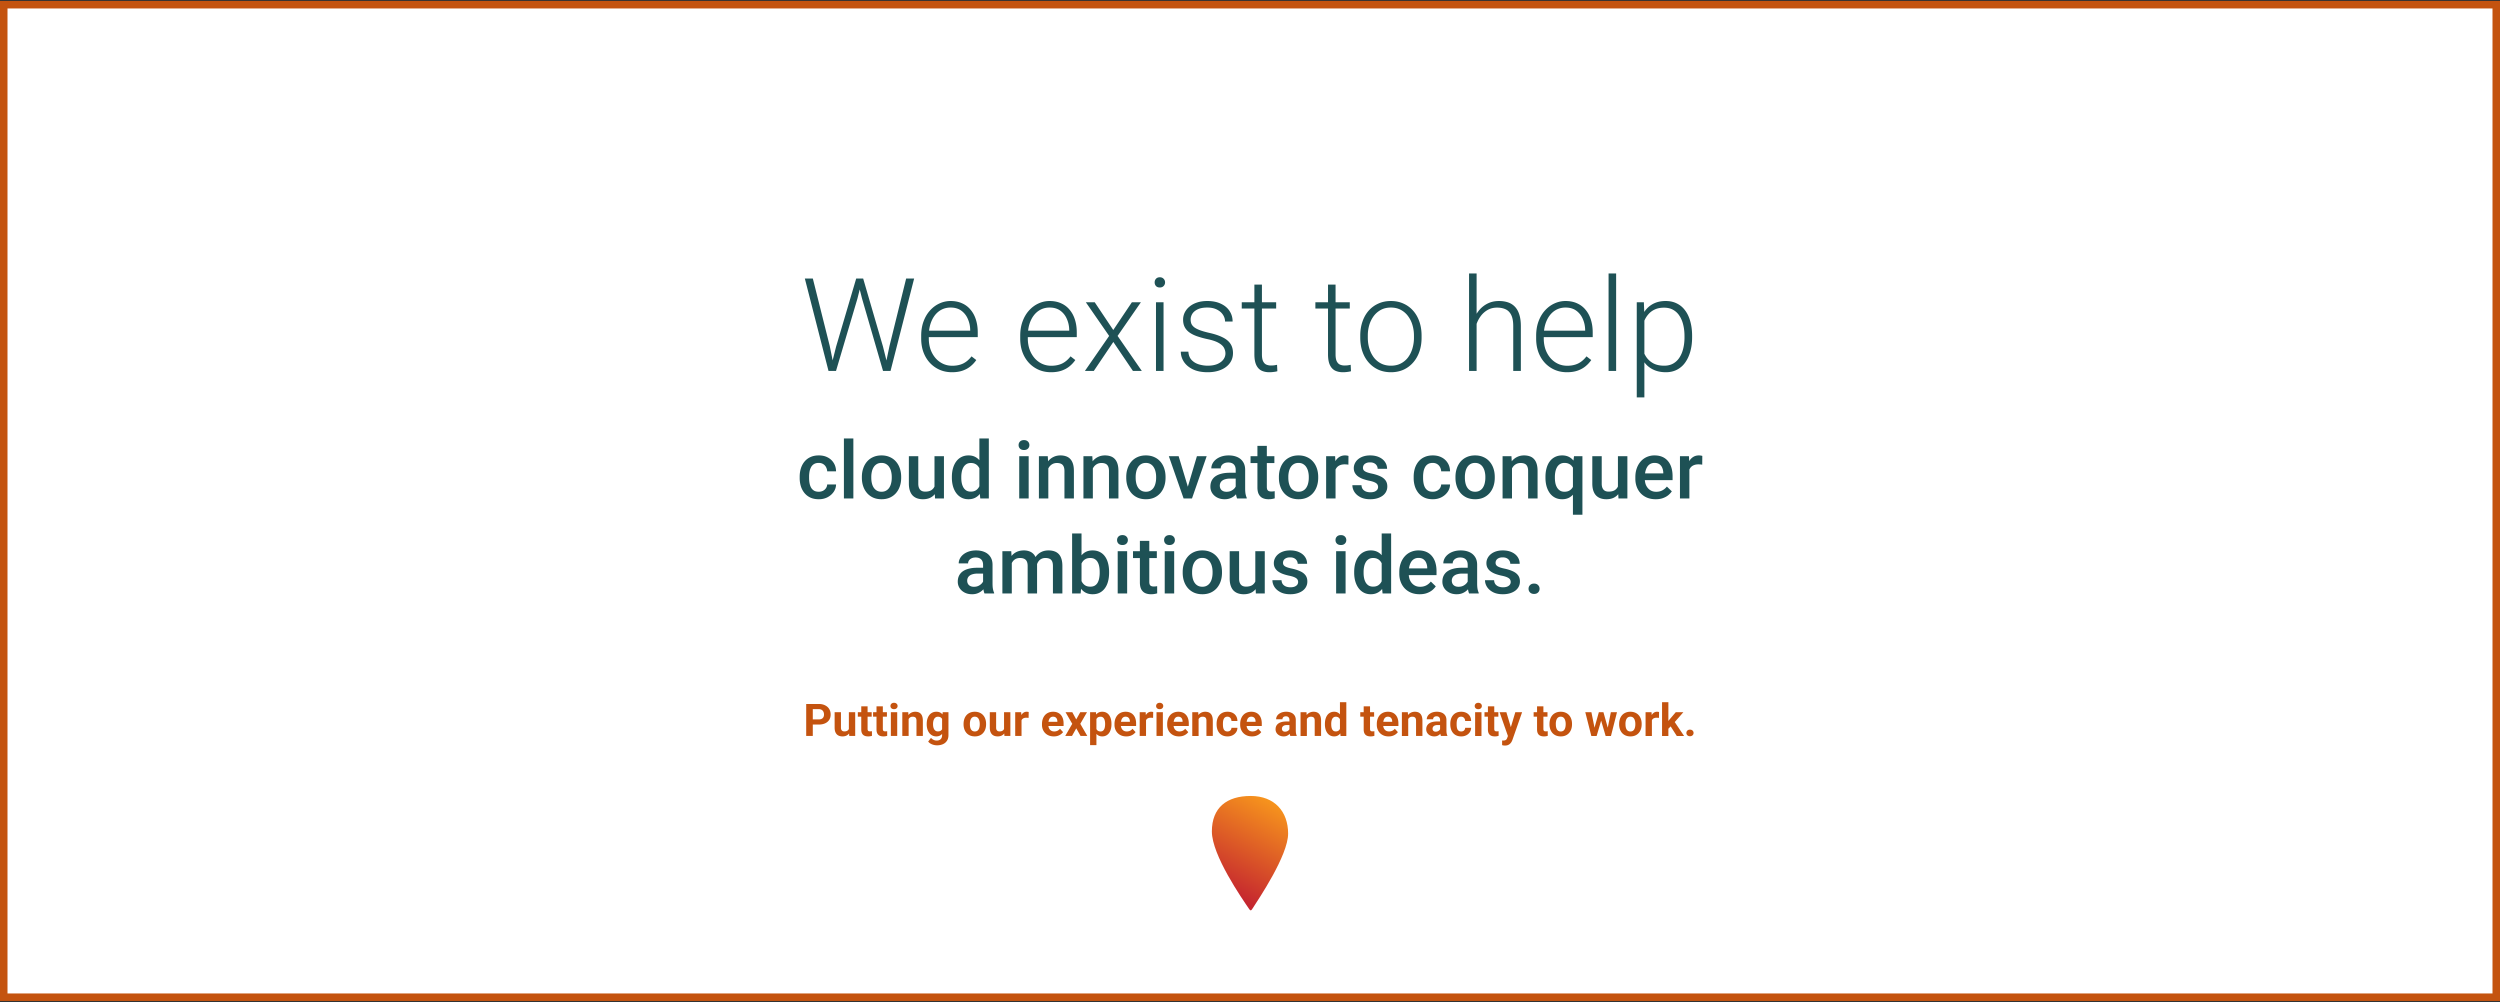 <svg xmlns="http://www.w3.org/2000/svg" width="1000" height="401" fill="none" viewBox="0 0 1000 401">
  <rect x="0" y="0" width="1000" height="401" fill="#333333" stroke="none"/>
  <path fill="#fff" d="M1.5 1.884h997v397H1.5z"/>
  <path fill="#1E5155" d="m334.453 138.609 8.024-27.194h2.513l-2.031 8.075-8.557 28.894h-2.412l2.463-9.775Zm-9.318-27.194 6.754 26.94 2.031 10.029h-2.514l-9.47-36.969h3.199Zm30.672 26.94 6.652-26.94h3.199l-9.445 36.969h-2.514l2.108-10.029Zm-10.537-26.94 7.921 27.194 2.438 9.775h-2.412l-8.379-28.894-2.057-8.075h2.489Zm35.521 37.477c-1.794 0-3.445-.33-4.951-.99a11.823 11.823 0 0 1-3.91-2.793c-1.101-1.202-1.955-2.624-2.565-4.266-.592-1.659-.888-3.47-.888-5.433v-1.092c0-2.116.313-4.029.939-5.739.626-1.709 1.49-3.173 2.59-4.392 1.1-1.219 2.353-2.15 3.758-2.793a10.49 10.49 0 0 1 4.468-.99c1.744 0 3.293.313 4.647.939a9.106 9.106 0 0 1 3.402 2.615c.931 1.118 1.634 2.446 2.108 3.987.474 1.523.711 3.207.711 5.052v1.854h-20.795v-2.59h17.773v-.355c-.034-1.541-.347-2.98-.939-4.317-.576-1.354-1.439-2.454-2.59-3.301-1.151-.846-2.59-1.269-4.317-1.269-1.286 0-2.471.271-3.554.812-1.067.542-1.989 1.321-2.768 2.336-.762.999-1.354 2.192-1.777 3.58-.406 1.372-.61 2.895-.61 4.571v1.092c0 1.523.22 2.945.661 4.265a11.088 11.088 0 0 0 1.929 3.453 9.097 9.097 0 0 0 2.996 2.336c1.151.559 2.421.838 3.809.838 1.625 0 3.064-.296 4.316-.889 1.253-.609 2.379-1.565 3.377-2.869l1.905 1.473a11.588 11.588 0 0 1-2.235 2.437c-.88.745-1.938 1.338-3.174 1.778-1.235.44-2.674.66-4.316.66Zm39.609 0c-1.794 0-3.444-.33-4.951-.99a11.833 11.833 0 0 1-3.91-2.793c-1.1-1.202-1.955-2.624-2.564-4.266-.593-1.659-.889-3.47-.889-5.433v-1.092c0-2.116.313-4.029.939-5.739.627-1.709 1.49-3.173 2.59-4.392 1.1-1.219 2.353-2.15 3.758-2.793 1.422-.66 2.912-.99 4.469-.99 1.743 0 3.292.313 4.646.939a9.11 9.11 0 0 1 3.403 2.615c.931 1.118 1.633 2.446 2.107 3.987.474 1.523.711 3.207.711 5.052v1.854h-20.795v-2.59h17.774v-.355c-.034-1.541-.348-2.98-.94-4.317-.575-1.354-1.439-2.454-2.59-3.301-1.151-.846-2.59-1.269-4.316-1.269-1.287 0-2.472.271-3.555.812-1.066.542-1.989 1.321-2.767 2.336-.762.999-1.355 2.192-1.778 3.58-.406 1.372-.609 2.895-.609 4.571v1.092c0 1.523.22 2.945.66 4.265a11.07 11.07 0 0 0 1.93 3.453 9.087 9.087 0 0 0 2.996 2.336c1.151.559 2.42.838 3.808.838 1.625 0 3.064-.296 4.317-.889 1.252-.609 2.378-1.565 3.377-2.869l1.904 1.473a11.556 11.556 0 0 1-2.234 2.437c-.881.745-1.939 1.338-3.174 1.778-1.236.44-2.675.66-4.317.66Zm17.495-27.981 7.414 11.096 7.439-11.096h3.606l-9.319 13.458 9.699 14.015h-3.554l-7.846-11.603-7.82 11.603h-3.555l9.699-14.015-9.318-13.458h3.555Zm27.523 0v27.473h-3.022v-27.473h3.022Zm-3.555-7.947c0-.575.178-1.058.533-1.447.373-.406.881-.609 1.524-.609s1.151.203 1.523.609c.39.389.584.872.584 1.447 0 .559-.194 1.041-.584 1.447-.372.39-.88.584-1.523.584-.643 0-1.151-.194-1.524-.584a2.126 2.126 0 0 1-.533-1.447Zm28.311 28.412c0-.744-.186-1.481-.559-2.209-.372-.728-1.092-1.396-2.158-2.006-1.049-.609-2.598-1.125-4.646-1.548a35.716 35.716 0 0 1-4.088-1.143c-1.185-.423-2.184-.931-2.996-1.523-.813-.593-1.431-1.304-1.854-2.133-.423-.83-.635-1.811-.635-2.945 0-1.016.22-1.972.66-2.87a7.244 7.244 0 0 1 1.93-2.386c.846-.694 1.862-1.236 3.047-1.625 1.202-.39 2.548-.584 4.037-.584 2.116 0 3.927.364 5.434 1.091 1.523.711 2.683 1.685 3.478 2.92.813 1.236 1.219 2.633 1.219 4.19h-3.022c0-.948-.279-1.845-.837-2.692-.542-.846-1.346-1.54-2.413-2.082-1.049-.541-2.335-.812-3.859-.812-1.574 0-2.852.237-3.834.711-.982.474-1.701 1.075-2.158 1.803-.44.727-.66 1.481-.66 2.259 0 .61.093 1.168.279 1.676.203.491.559.948 1.066 1.371.525.423 1.27.821 2.235 1.194.965.372 2.217.736 3.758 1.091 2.217.491 4.028 1.092 5.433 1.803 1.422.694 2.472 1.557 3.149 2.59.677 1.016 1.015 2.251 1.015 3.707 0 1.134-.237 2.175-.711 3.123-.474.931-1.159 1.735-2.056 2.412-.88.677-1.947 1.202-3.199 1.574-1.236.373-2.624.559-4.165.559-2.319 0-4.282-.381-5.89-1.143-1.591-.778-2.802-1.794-3.631-3.046-.813-1.27-1.219-2.616-1.219-4.038h3.022c.101 1.422.55 2.548 1.345 3.377.796.813 1.769 1.388 2.92 1.727 1.168.338 2.319.508 3.453.508 1.558 0 2.861-.229 3.911-.686 1.049-.457 1.845-1.058 2.386-1.803.542-.744.813-1.548.813-2.412Zm20.287-20.465v2.489h-13.762v-2.489h13.762Zm-8.709-7.058h3.021v27.853c0 1.27.17 2.226.508 2.87.339.643.779 1.074 1.321 1.294a4.588 4.588 0 0 0 1.752.331c.457 0 .897-.026 1.32-.077.423-.067.804-.135 1.142-.203l.127 2.565c-.372.118-.854.211-1.447.279-.592.085-1.185.127-1.777.127-1.168 0-2.201-.212-3.098-.635-.897-.44-1.6-1.185-2.107-2.234-.508-1.067-.762-2.514-.762-4.342v-27.828Zm38.162 7.058v2.489h-13.762v-2.489h13.762Zm-8.709-7.058h3.022v27.853c0 1.27.169 2.226.507 2.87.339.643.779 1.074 1.321 1.294a4.588 4.588 0 0 0 1.752.331c.457 0 .897-.026 1.32-.077.423-.067.804-.135 1.143-.203l.126 2.565c-.372.118-.854.211-1.447.279-.592.085-1.185.127-1.777.127-1.168 0-2.201-.212-3.098-.635-.897-.44-1.599-1.185-2.107-2.234-.508-1.067-.762-2.514-.762-4.342v-27.828Zm12.899 21.226v-.837c0-1.998.287-3.843.863-5.536.575-1.692 1.396-3.156 2.463-4.392a11.22 11.22 0 0 1 3.884-2.869c1.507-.694 3.183-1.041 5.028-1.041 1.862 0 3.546.347 5.053 1.041a11.22 11.22 0 0 1 3.884 2.869c1.084 1.236 1.913 2.7 2.489 4.392.575 1.693.863 3.538.863 5.536v.837c0 1.998-.288 3.843-.863 5.536-.576 1.675-1.405 3.131-2.489 4.367a11.26 11.26 0 0 1-3.859 2.894c-1.507.677-3.182 1.016-5.027 1.016-1.862 0-3.547-.339-5.053-1.016a11.513 11.513 0 0 1-3.885-2.894c-1.083-1.236-1.913-2.692-2.488-4.367-.576-1.693-.863-3.538-.863-5.536Zm3.021-.837v.837c0 1.507.203 2.937.609 4.291.407 1.338.999 2.531 1.778 3.581a8.38 8.38 0 0 0 2.894 2.437c1.151.593 2.48.889 3.987.889 1.489 0 2.801-.296 3.935-.889a8.392 8.392 0 0 0 2.895-2.437 11.237 11.237 0 0 0 1.752-3.581 14.86 14.86 0 0 0 .609-4.291v-.837c0-1.49-.203-2.903-.609-4.241a10.93 10.93 0 0 0-1.778-3.58 8.525 8.525 0 0 0-2.894-2.488c-1.151-.609-2.472-.914-3.961-.914-1.49 0-2.81.305-3.961.914a8.87 8.87 0 0 0-2.895 2.488 11.638 11.638 0 0 0-1.777 3.58 15.115 15.115 0 0 0-.584 4.241Zm43.52-24.858v39h-3.022v-39h3.022Zm-.686 23.563-1.346-.762c.102-1.625.432-3.149.991-4.57a12.685 12.685 0 0 1 2.259-3.758 10.5 10.5 0 0 1 3.377-2.539c1.304-.61 2.742-.914 4.317-.914 1.371 0 2.598.186 3.681.558a6.73 6.73 0 0 1 2.768 1.778c.762.812 1.337 1.853 1.726 3.123.407 1.269.61 2.818.61 4.646v17.875h-3.047v-17.9c0-1.896-.262-3.377-.787-4.444-.525-1.083-1.27-1.853-2.235-2.31-.964-.457-2.107-.686-3.427-.686-1.456 0-2.734.322-3.834.965a8.85 8.85 0 0 0-2.742 2.463 11.941 11.941 0 0 0-1.676 3.225c-.39 1.134-.601 2.217-.635 3.25Zm36.816 15.945c-1.794 0-3.444-.33-4.951-.99a11.833 11.833 0 0 1-3.91-2.793c-1.1-1.202-1.955-2.624-2.564-4.266-.593-1.659-.889-3.47-.889-5.433v-1.092c0-2.116.313-4.029.939-5.739.627-1.709 1.49-3.173 2.59-4.392 1.1-1.219 2.353-2.15 3.758-2.793 1.422-.66 2.912-.99 4.469-.99 1.743 0 3.292.313 4.646.939a9.11 9.11 0 0 1 3.403 2.615c.931 1.118 1.633 2.446 2.107 3.987.474 1.523.711 3.207.711 5.052v1.854h-20.795v-2.59h17.773v-.355c-.033-1.541-.347-2.98-.939-4.317-.575-1.354-1.439-2.454-2.59-3.301-1.151-.846-2.59-1.269-4.316-1.269-1.287 0-2.472.271-3.555.812-1.066.542-1.989 1.321-2.767 2.336-.762.999-1.355 2.192-1.778 3.58-.406 1.372-.609 2.895-.609 4.571v1.092c0 1.523.22 2.945.66 4.265a11.07 11.07 0 0 0 1.93 3.453 9.087 9.087 0 0 0 2.996 2.336c1.151.559 2.42.838 3.808.838 1.625 0 3.064-.296 4.317-.889 1.252-.609 2.378-1.565 3.377-2.869l1.904 1.473a11.556 11.556 0 0 1-2.234 2.437c-.881.745-1.939 1.338-3.174 1.778-1.236.44-2.675.66-4.317.66Zm19.678-39.508v39h-3.021v-39h3.021Zm11.299 16.809v32.754h-3.047v-38.036h2.844l.203 5.282Zm19.094 8.201v.533c0 2.048-.237 3.927-.711 5.637-.474 1.709-1.16 3.191-2.057 4.443a9.168 9.168 0 0 1-3.275 2.869c-1.304.677-2.785 1.016-4.444 1.016-1.642 0-3.106-.254-4.392-.762a9.652 9.652 0 0 1-3.326-2.158 11.383 11.383 0 0 1-2.209-3.301c-.542-1.269-.923-2.657-1.143-4.164v-7.033c.254-1.659.669-3.165 1.244-4.52.576-1.354 1.312-2.522 2.209-3.503a9.3 9.3 0 0 1 3.25-2.26c1.253-.525 2.683-.787 4.291-.787 1.676 0 3.166.33 4.469.99 1.32.643 2.429 1.583 3.326 2.818.914 1.219 1.6 2.692 2.057 4.418.474 1.71.711 3.631.711 5.764Zm-3.047.533v-.533c0-1.608-.169-3.098-.508-4.469-.322-1.371-.821-2.564-1.498-3.58a7.076 7.076 0 0 0-2.539-2.412c-1.016-.576-2.226-.863-3.631-.863-1.456 0-2.7.245-3.732.736-1.016.474-1.862 1.109-2.539 1.904a9.416 9.416 0 0 0-1.6 2.565 15.042 15.042 0 0 0-.863 2.742v8.1a11.838 11.838 0 0 0 1.549 3.58c.71 1.083 1.658 1.955 2.843 2.615 1.202.643 2.666.965 4.393.965 1.388 0 2.59-.288 3.605-.864 1.016-.575 1.854-1.379 2.514-2.412.677-1.032 1.176-2.234 1.498-3.605.339-1.371.508-2.861.508-4.469ZM327.5 196.697c.615 0 1.167-.12 1.656-.36.5-.25.901-.593 1.203-1.031.313-.437.485-.943.516-1.516h3.547a5.284 5.284 0 0 1-.969 2.985c-.625.896-1.453 1.609-2.484 2.14-1.031.521-2.172.782-3.422.782-1.292 0-2.417-.219-3.375-.657a6.685 6.685 0 0 1-2.391-1.843 8.138 8.138 0 0 1-1.437-2.703 11.142 11.142 0 0 1-.469-3.282v-.547c0-1.166.156-2.26.469-3.281a8.11 8.11 0 0 1 1.437-2.719 6.538 6.538 0 0 1 2.391-1.828c.958-.448 2.078-.672 3.359-.672 1.354 0 2.542.271 3.563.813a5.996 5.996 0 0 1 2.406 2.234c.594.948.901 2.052.922 3.313h-3.547a3.766 3.766 0 0 0-.469-1.688 3.097 3.097 0 0 0-1.156-1.218c-.49-.303-1.078-.454-1.766-.454-.76 0-1.39.157-1.89.469-.5.302-.891.719-1.172 1.25a6.136 6.136 0 0 0-.61 1.766 11.573 11.573 0 0 0-.171 2.015v.547c0 .698.057 1.375.171 2.032.115.656.313 1.244.594 1.765.292.511.688.922 1.188 1.235.5.302 1.135.453 1.906.453Zm13.844-21.313v24h-3.782v-24h3.782Zm3.406 15.735v-.36c0-1.219.177-2.349.531-3.39.354-1.053.865-1.964 1.531-2.735a6.918 6.918 0 0 1 2.469-1.812c.979-.438 2.084-.657 3.313-.657 1.239 0 2.344.219 3.312.657a6.882 6.882 0 0 1 2.485 1.812c.677.771 1.192 1.682 1.547 2.735.354 1.041.531 2.171.531 3.39v.36c0 1.218-.177 2.348-.531 3.39a8.136 8.136 0 0 1-1.547 2.735 7.168 7.168 0 0 1-2.469 1.812c-.969.427-2.068.641-3.297.641-1.24 0-2.349-.214-3.328-.641a7.168 7.168 0 0 1-2.469-1.812 8.119 8.119 0 0 1-1.547-2.735c-.354-1.042-.531-2.172-.531-3.39Zm3.766-.36v.36c0 .76.078 1.479.234 2.156.156.677.401 1.271.734 1.781.334.51.761.911 1.282 1.203.52.292 1.14.438 1.859.438.698 0 1.302-.146 1.813-.438a3.65 3.65 0 0 0 1.281-1.203c.333-.51.578-1.104.734-1.781.167-.677.25-1.396.25-2.156v-.36c0-.75-.083-1.458-.25-2.125a5.45 5.45 0 0 0-.75-1.797 3.571 3.571 0 0 0-1.281-1.218c-.511-.303-1.12-.454-1.828-.454-.709 0-1.323.151-1.844.454-.51.291-.932.697-1.266 1.218a5.673 5.673 0 0 0-.734 1.797 9.307 9.307 0 0 0-.234 2.125Zm25.281 4.641v-12.922h3.781v16.906h-3.562l-.219-3.984Zm.531-3.516 1.266-.031c0 1.135-.125 2.182-.375 3.141-.25.947-.636 1.776-1.157 2.484a5.398 5.398 0 0 1-2 1.641c-.812.385-1.786.578-2.921.578-.823 0-1.579-.12-2.266-.36a4.64 4.64 0 0 1-1.781-1.109c-.49-.5-.87-1.151-1.141-1.953s-.406-1.761-.406-2.875v-10.922h3.765v10.953c0 .615.073 1.13.219 1.547.146.406.344.734.594.984s.542.427.875.532c.333.104.688.156 1.062.156 1.073 0 1.917-.209 2.532-.625.625-.427 1.067-1 1.328-1.719.271-.719.406-1.526.406-2.422Zm17.422 4v-20.5h3.781v24h-3.422l-.359-3.5Zm-11-4.765v-.329c0-1.281.151-2.448.453-3.5.302-1.062.74-1.974 1.313-2.734a5.77 5.77 0 0 1 2.093-1.766c.823-.416 1.75-.625 2.782-.625 1.02 0 1.916.198 2.687.594a5.596 5.596 0 0 1 1.969 1.703c.542.729.974 1.604 1.297 2.625.323 1.011.552 2.136.687 3.375v1.047a16.881 16.881 0 0 1-.687 3.313c-.323 1-.755 1.864-1.297 2.593a5.597 5.597 0 0 1-1.985 1.688c-.77.396-1.671.594-2.703.594-1.02 0-1.942-.214-2.765-.641a6.108 6.108 0 0 1-2.078-1.797c-.573-.771-1.011-1.677-1.313-2.719-.302-1.052-.453-2.192-.453-3.421Zm3.766-.329v.329c0 .77.067 1.489.203 2.156.146.666.37 1.255.672 1.765.302.5.692.896 1.171 1.188.49.281 1.073.422 1.75.422.855 0 1.558-.188 2.11-.563.552-.375.984-.88 1.297-1.515a7.057 7.057 0 0 0 .656-2.157v-2.828a6.921 6.921 0 0 0-.391-1.718 4.58 4.58 0 0 0-.765-1.391 3.233 3.233 0 0 0-1.203-.938c-.469-.229-1.026-.343-1.672-.343-.688 0-1.271.145-1.75.437a3.562 3.562 0 0 0-1.188 1.203 5.93 5.93 0 0 0-.672 1.782 10.355 10.355 0 0 0-.218 2.171Zm26.953-8.312v16.906h-3.781v-16.906h3.781Zm-4.031-4.438c0-.573.187-1.046.562-1.421.385-.386.917-.579 1.594-.579.666 0 1.192.193 1.578.579.385.375.578.848.578 1.421 0 .563-.193 1.032-.578 1.407-.386.375-.912.562-1.578.562-.677 0-1.209-.187-1.594-.562-.375-.375-.562-.844-.562-1.407Zm11.89 8.047v13.297h-3.766v-16.906h3.547l.219 3.609Zm-.672 4.219-1.218-.016c.01-1.198.177-2.296.5-3.296.333-1 .791-1.86 1.374-2.579a6.087 6.087 0 0 1 2.126-1.656c.822-.396 1.739-.594 2.75-.594.812 0 1.546.115 2.203.344a4.014 4.014 0 0 1 1.703 1.078c.479.5.844 1.151 1.094 1.953.25.792.374 1.766.374 2.922v10.922h-3.781v-10.937c0-.813-.12-1.453-.359-1.922-.229-.479-.568-.818-1.016-1.016-.437-.208-.984-.312-1.64-.312-.646 0-1.224.135-1.735.406-.51.271-.942.641-1.297 1.109a5.388 5.388 0 0 0-.796 1.625 6.7 6.7 0 0 0-.282 1.969Zm18.485-4.219v13.297h-3.766v-16.906h3.547l.219 3.609Zm-.672 4.219-1.219-.016c.01-1.198.177-2.296.5-3.296.333-1 .792-1.86 1.375-2.579a6.084 6.084 0 0 1 2.125-1.656c.823-.396 1.74-.594 2.75-.594.812 0 1.547.115 2.203.344a4.002 4.002 0 0 1 1.703 1.078c.479.5.844 1.151 1.094 1.953.25.792.375 1.766.375 2.922v10.922h-3.781v-10.937c0-.813-.12-1.453-.36-1.922-.229-.479-.567-.818-1.015-1.016-.438-.208-.985-.312-1.641-.312-.646 0-1.224.135-1.734.406a3.903 3.903 0 0 0-1.297 1.109 5.39 5.39 0 0 0-.797 1.625 6.7 6.7 0 0 0-.281 1.969Zm14.031.813v-.36c0-1.219.177-2.349.531-3.39.354-1.053.865-1.964 1.531-2.735a6.918 6.918 0 0 1 2.469-1.812c.979-.438 2.084-.657 3.313-.657 1.239 0 2.344.219 3.312.657a6.882 6.882 0 0 1 2.485 1.812c.677.771 1.192 1.682 1.547 2.735.354 1.041.531 2.171.531 3.39v.36c0 1.218-.177 2.348-.531 3.39a8.136 8.136 0 0 1-1.547 2.735 7.168 7.168 0 0 1-2.469 1.812c-.969.427-2.068.641-3.297.641-1.24 0-2.349-.214-3.328-.641a7.168 7.168 0 0 1-2.469-1.812 8.119 8.119 0 0 1-1.547-2.735c-.354-1.042-.531-2.172-.531-3.39Zm3.766-.36v.36c0 .76.078 1.479.234 2.156.156.677.401 1.271.734 1.781.334.51.761.911 1.282 1.203.52.292 1.14.438 1.859.438.698 0 1.302-.146 1.813-.438a3.65 3.65 0 0 0 1.281-1.203c.333-.51.578-1.104.734-1.781.167-.677.25-1.396.25-2.156v-.36c0-.75-.083-1.458-.25-2.125a5.45 5.45 0 0 0-.75-1.797 3.571 3.571 0 0 0-1.281-1.218c-.511-.303-1.12-.454-1.828-.454-.709 0-1.323.151-1.844.454-.51.291-.932.697-1.266 1.218a5.673 5.673 0 0 0-.734 1.797 9.307 9.307 0 0 0-.234 2.125Zm20.359 5.641 4.141-13.922h3.906l-5.875 16.906h-2.438l.266-2.984Zm-3.172-13.922 4.219 13.984.203 2.922h-2.437l-5.907-16.906h3.922Zm22.828 13.516v-8.063c0-.604-.109-1.125-.328-1.562a2.294 2.294 0 0 0-1-1.016c-.437-.24-.989-.359-1.656-.359-.615 0-1.146.104-1.594.312-.448.208-.797.49-1.047.844-.25.354-.375.755-.375 1.203h-3.75c0-.667.162-1.313.485-1.938.323-.625.791-1.182 1.406-1.671.614-.49 1.349-.875 2.203-1.157.854-.281 1.813-.422 2.875-.422 1.271 0 2.396.214 3.375.641.99.427 1.766 1.073 2.328 1.938.573.854.859 1.927.859 3.218v7.516c0 .771.053 1.463.157 2.078.114.604.276 1.13.484 1.578v.25h-3.859c-.177-.406-.318-.922-.422-1.547a12.593 12.593 0 0 1-.141-1.843Zm.547-6.891.031 2.328h-2.703c-.698 0-1.312.068-1.844.203-.531.125-.973.313-1.328.563-.354.25-.619.552-.796.906a2.64 2.64 0 0 0-.266 1.203c0 .448.104.859.312 1.234.209.365.511.651.907.86.406.208.895.312 1.468.312.771 0 1.443-.156 2.016-.468.583-.323 1.042-.714 1.375-1.172.333-.469.51-.912.531-1.328l1.219 1.671c-.125.427-.339.886-.641 1.375-.302.49-.698.959-1.187 1.407a5.901 5.901 0 0 1-1.734 1.078c-.667.281-1.438.422-2.313.422-1.104 0-2.089-.219-2.953-.657-.865-.448-1.542-1.046-2.031-1.796-.49-.761-.735-1.62-.735-2.579 0-.895.167-1.687.5-2.375a4.66 4.66 0 0 1 1.5-1.75c.667-.468 1.479-.823 2.438-1.062.958-.25 2.052-.375 3.281-.375h2.953Zm14.922-6.625v2.75h-9.531v-2.75h9.531Zm-6.781-4.141h3.765v16.375c0 .521.073.922.219 1.203.156.271.37.454.641.547.271.094.588.141.953.141.26 0 .51-.016.75-.047.239-.031.432-.062.578-.094l.016 2.875a9.587 9.587 0 0 1-1.094.25c-.406.073-.875.11-1.406.11-.865 0-1.631-.151-2.297-.453-.667-.313-1.188-.818-1.563-1.516-.375-.698-.562-1.625-.562-2.781v-16.61Zm8.593 12.782v-.36c0-1.219.178-2.349.532-3.39.354-1.053.864-1.964 1.531-2.735a6.91 6.91 0 0 1 2.469-1.812c.979-.438 2.083-.657 3.312-.657 1.24 0 2.344.219 3.313.657a6.878 6.878 0 0 1 2.484 1.812c.677.771 1.193 1.682 1.547 2.735.354 1.041.531 2.171.531 3.39v.36c0 1.218-.177 2.348-.531 3.39a8.119 8.119 0 0 1-1.547 2.735 7.168 7.168 0 0 1-2.469 1.812c-.968.427-2.067.641-3.296.641-1.24 0-2.349-.214-3.329-.641a7.174 7.174 0 0 1-2.468-1.812 8.119 8.119 0 0 1-1.547-2.735c-.354-1.042-.532-2.172-.532-3.39Zm3.766-.36v.36c0 .76.078 1.479.234 2.156.157.677.402 1.271.735 1.781.333.51.76.911 1.281 1.203.521.292 1.141.438 1.86.438.697 0 1.302-.146 1.812-.438a3.633 3.633 0 0 0 1.281-1.203 5.48 5.48 0 0 0 .735-1.781 9.03 9.03 0 0 0 .25-2.156v-.36a8.77 8.77 0 0 0-.25-2.125 5.493 5.493 0 0 0-.75-1.797 3.582 3.582 0 0 0-1.282-1.218c-.51-.303-1.119-.454-1.828-.454-.708 0-1.323.151-1.844.454-.51.291-.932.697-1.265 1.218a5.697 5.697 0 0 0-.735 1.797 9.307 9.307 0 0 0-.234 2.125Zm18.891-5.062v13.687h-3.766v-16.906h3.594l.172 3.219Zm5.172-3.328-.032 3.5a7.302 7.302 0 0 0-.75-.094 9.69 9.69 0 0 0-.781-.031c-.646 0-1.213.093-1.703.281a3.2 3.2 0 0 0-1.234.781c-.323.333-.573.74-.75 1.219a5.442 5.442 0 0 0-.313 1.609l-.859.063c0-1.063.104-2.047.312-2.953.209-.907.521-1.704.938-2.391.427-.688.958-1.224 1.593-1.609.646-.386 1.391-.579 2.235-.579.229 0 .474.021.734.063.271.042.474.088.61.141Zm11.843 12.437c0-.375-.093-.714-.281-1.016-.187-.312-.547-.593-1.078-.843-.521-.25-1.292-.48-2.313-.688a19.964 19.964 0 0 1-2.468-.703c-.74-.281-1.375-.62-1.906-1.016a4.26 4.26 0 0 1-1.235-1.406c-.292-.542-.437-1.167-.437-1.875 0-.687.151-1.338.453-1.953a4.937 4.937 0 0 1 1.297-1.625c.562-.469 1.244-.839 2.046-1.109.813-.271 1.719-.407 2.719-.407 1.417 0 2.63.24 3.641.719 1.021.469 1.802 1.11 2.344 1.922.541.802.812 1.708.812 2.719h-3.766c0-.448-.114-.865-.343-1.25-.219-.396-.552-.714-1-.953-.448-.25-1.011-.375-1.688-.375-.646 0-1.182.104-1.609.312-.417.198-.729.458-.938.781a1.993 1.993 0 0 0-.296 1.063c0 .281.052.536.156.766.114.218.302.421.562.609.261.177.615.344 1.063.5.458.156 1.031.307 1.719.453 1.291.271 2.401.62 3.328 1.047.937.417 1.656.958 2.156 1.625.5.656.75 1.489.75 2.5 0 .75-.162 1.437-.484 2.062-.313.615-.771 1.151-1.376 1.61-.604.448-1.328.797-2.171 1.047-.834.25-1.771.375-2.813.375-1.531 0-2.828-.271-3.89-.813-1.063-.552-1.87-1.255-2.422-2.109-.542-.865-.813-1.761-.813-2.688h3.641c.041.698.234 1.255.578 1.672.354.406.792.703 1.312.891a5.16 5.16 0 0 0 1.641.265c.677 0 1.245-.088 1.703-.265.458-.188.807-.438 1.047-.75.24-.323.359-.688.359-1.094Zm21.86 1.891c.614 0 1.166-.12 1.656-.36.5-.25.901-.593 1.203-1.031.313-.437.485-.943.516-1.516h3.547a5.284 5.284 0 0 1-.969 2.985c-.625.896-1.453 1.609-2.485 2.14-1.031.521-2.171.782-3.421.782-1.292 0-2.417-.219-3.375-.657a6.667 6.667 0 0 1-2.391-1.843 8.12 8.12 0 0 1-1.437-2.703 11.142 11.142 0 0 1-.469-3.282v-.547c0-1.166.156-2.26.469-3.281a8.092 8.092 0 0 1 1.437-2.719 6.521 6.521 0 0 1 2.391-1.828c.958-.448 2.078-.672 3.359-.672 1.354 0 2.542.271 3.563.813a6.009 6.009 0 0 1 2.406 2.234c.594.948.901 2.052.922 3.313h-3.547a3.779 3.779 0 0 0-.469-1.688 3.097 3.097 0 0 0-1.156-1.218c-.49-.303-1.078-.454-1.766-.454-.76 0-1.39.157-1.89.469-.5.302-.891.719-1.172 1.25a6.076 6.076 0 0 0-.61 1.766 11.572 11.572 0 0 0-.172 2.015v.547c0 .698.058 1.375.172 2.032.115.656.313 1.244.594 1.765.292.511.688.922 1.188 1.235.5.302 1.135.453 1.906.453Zm9.094-5.578v-.36c0-1.219.177-2.349.531-3.39.354-1.053.864-1.964 1.531-2.735a6.91 6.91 0 0 1 2.469-1.812c.979-.438 2.083-.657 3.312-.657 1.24 0 2.344.219 3.313.657a6.878 6.878 0 0 1 2.484 1.812c.677.771 1.193 1.682 1.547 2.735.354 1.041.531 2.171.531 3.39v.36c0 1.218-.177 2.348-.531 3.39a8.119 8.119 0 0 1-1.547 2.735 7.168 7.168 0 0 1-2.469 1.812c-.968.427-2.067.641-3.297.641-1.239 0-2.348-.214-3.328-.641a7.174 7.174 0 0 1-2.468-1.812 8.119 8.119 0 0 1-1.547-2.735c-.354-1.042-.531-2.172-.531-3.39Zm3.765-.36v.36c0 .76.078 1.479.235 2.156.156.677.401 1.271.734 1.781.333.51.76.911 1.281 1.203.521.292 1.141.438 1.859.438.698 0 1.303-.146 1.813-.438a3.633 3.633 0 0 0 1.281-1.203 5.48 5.48 0 0 0 .735-1.781 9.03 9.03 0 0 0 .25-2.156v-.36a8.77 8.77 0 0 0-.25-2.125 5.493 5.493 0 0 0-.75-1.797 3.582 3.582 0 0 0-1.282-1.218c-.51-.303-1.119-.454-1.828-.454-.708 0-1.323.151-1.843.454a3.611 3.611 0 0 0-1.266 1.218 5.673 5.673 0 0 0-.734 1.797 9.25 9.25 0 0 0-.235 2.125Zm18.844-4.672v13.297h-3.766v-16.906h3.547l.219 3.609Zm-.672 4.219-1.219-.016c.011-1.198.177-2.296.5-3.296.334-1 .792-1.86 1.375-2.579a6.084 6.084 0 0 1 2.125-1.656c.823-.396 1.74-.594 2.75-.594.813 0 1.547.115 2.203.344a4.002 4.002 0 0 1 1.703 1.078c.48.5.844 1.151 1.094 1.953.25.792.375 1.766.375 2.922v10.922h-3.781v-10.937c0-.813-.12-1.453-.359-1.922-.23-.479-.568-.818-1.016-1.016-.437-.208-.984-.312-1.641-.312-.645 0-1.224.135-1.734.406s-.943.641-1.297 1.109a5.39 5.39 0 0 0-.797 1.625 6.733 6.733 0 0 0-.281 1.969Zm25.047 15.578v-20.047l.437-3.359h3.36v23.406h-3.797Zm-10.984-14.781v-.328c0-1.281.145-2.448.437-3.5.292-1.063.724-1.974 1.297-2.735a5.838 5.838 0 0 1 2.094-1.75c.823-.416 1.77-.625 2.843-.625 1.042 0 1.948.198 2.719.594a5.42 5.42 0 0 1 1.969 1.703c.542.729.974 1.599 1.297 2.61.323 1.01.557 2.135.703 3.375v1.047a16.942 16.942 0 0 1-.688 3.312c-.323 1-.755 1.865-1.297 2.594a5.752 5.752 0 0 1-1.984 1.703c-.781.396-1.698.594-2.75.594s-1.989-.214-2.812-.641a6.067 6.067 0 0 1-2.094-1.797c-.563-.781-.995-1.693-1.297-2.734-.292-1.052-.437-2.193-.437-3.422Zm3.765-.328v.328c0 .771.068 1.495.203 2.172.146.666.375 1.26.688 1.781.312.51.708.911 1.187 1.203.479.292 1.058.438 1.735.438.885 0 1.609-.193 2.172-.578a3.742 3.742 0 0 0 1.312-1.547 7.916 7.916 0 0 0 .656-2.172v-2.828a8.001 8.001 0 0 0-.39-1.719 4.369 4.369 0 0 0-.782-1.406 3.195 3.195 0 0 0-1.218-.938c-.48-.229-1.052-.344-1.719-.344-.677 0-1.261.146-1.75.438-.49.292-.891.698-1.203 1.219a5.924 5.924 0 0 0-.672 1.781 10.29 10.29 0 0 0-.219 2.172Zm25.219 4.625v-12.922h3.781v16.906h-3.562l-.219-3.984Zm.531-3.516 1.266-.031c0 1.135-.125 2.182-.375 3.141-.25.947-.636 1.776-1.156 2.484a5.414 5.414 0 0 1-2 1.641c-.813.385-1.787.578-2.922.578-.823 0-1.578-.12-2.266-.36a4.632 4.632 0 0 1-1.781-1.109c-.49-.5-.87-1.151-1.141-1.953s-.406-1.761-.406-2.875v-10.922h3.766v10.953c0 .615.072 1.13.218 1.547.146.406.344.734.594.984s.542.427.875.532c.333.104.687.156 1.063.156 1.072 0 1.916-.209 2.531-.625.625-.427 1.067-1 1.328-1.719.271-.719.406-1.526.406-2.422Zm14.563 7.813c-1.25 0-2.381-.203-3.391-.61a7.492 7.492 0 0 1-2.563-1.734 7.704 7.704 0 0 1-1.609-2.609c-.375-1-.562-2.079-.562-3.235v-.625c0-1.323.192-2.521.578-3.594.385-1.073.922-1.989 1.609-2.75a6.923 6.923 0 0 1 2.438-1.765 7.581 7.581 0 0 1 3.046-.61c1.209 0 2.266.204 3.172.61a5.945 5.945 0 0 1 2.25 1.719c.605.729 1.052 1.598 1.344 2.609.302 1.01.453 2.125.453 3.344v1.609h-13.062v-2.703h9.343v-.297a5.27 5.27 0 0 0-.406-1.906 3.237 3.237 0 0 0-1.109-1.438c-.5-.364-1.167-.547-2-.547-.625 0-1.182.136-1.672.407-.479.26-.88.64-1.203 1.14-.323.5-.573 1.104-.75 1.813-.167.698-.25 1.484-.25 2.359v.625c0 .74.099 1.427.297 2.063a4.91 4.91 0 0 0 .906 1.64c.396.469.875.839 1.437 1.11.563.26 1.204.39 1.922.39.907 0 1.714-.182 2.422-.547a5.545 5.545 0 0 0 1.844-1.546l1.984 1.921a7.694 7.694 0 0 1-1.422 1.532c-.583.479-1.296.869-2.14 1.172-.833.302-1.802.453-2.906.453Zm13.484-14v13.687h-3.766v-16.906h3.594l.172 3.219Zm5.172-3.328-.031 3.5a7.373 7.373 0 0 0-.75-.094 9.734 9.734 0 0 0-.782-.031c-.645 0-1.213.093-1.703.281a3.207 3.207 0 0 0-1.234.781c-.323.333-.573.74-.75 1.219a5.474 5.474 0 0 0-.313 1.609l-.859.063c0-1.063.104-2.047.312-2.953.209-.907.521-1.704.938-2.391.427-.688.958-1.224 1.594-1.609.646-.386 1.39-.579 2.234-.579.229 0 .474.021.734.063.271.042.474.088.61.141Zm-287.688 51.625v-8.063c0-.604-.109-1.125-.328-1.562a2.289 2.289 0 0 0-1-1.016c-.437-.24-.989-.359-1.656-.359-.615 0-1.146.104-1.594.312-.448.208-.797.49-1.047.844-.25.354-.375.755-.375 1.203h-3.75c0-.667.162-1.313.485-1.938.323-.625.791-1.182 1.406-1.671.615-.49 1.349-.875 2.203-1.157.854-.281 1.813-.422 2.875-.422 1.271 0 2.396.214 3.375.641.99.427 1.766 1.073 2.328 1.938.573.854.86 1.927.86 3.218v7.516c0 .771.052 1.463.156 2.078.114.604.276 1.13.484 1.578v.25h-3.859c-.177-.406-.318-.922-.422-1.547a12.593 12.593 0 0 1-.141-1.843Zm.547-6.891.031 2.328h-2.703c-.698 0-1.312.068-1.843.203-.532.125-.974.313-1.328.563-.355.25-.62.552-.797.906a2.654 2.654 0 0 0-.266 1.203c0 .448.104.859.313 1.234.208.365.51.651.906.86.406.208.896.312 1.468.312.771 0 1.443-.156 2.016-.468.583-.323 1.042-.714 1.375-1.172.333-.469.511-.912.531-1.328l1.219 1.671a5.679 5.679 0 0 1-.641 1.375c-.302.49-.697.959-1.187 1.407a5.901 5.901 0 0 1-1.734 1.078c-.667.281-1.438.422-2.313.422-1.104 0-2.088-.219-2.953-.657-.865-.448-1.542-1.046-2.031-1.796-.49-.761-.735-1.62-.735-2.579 0-.895.167-1.687.5-2.375a4.66 4.66 0 0 1 1.5-1.75c.667-.468 1.48-.823 2.438-1.062.958-.25 2.052-.375 3.281-.375h2.953Zm10.938-3.188v13.469h-3.766v-16.906h3.547l.219 3.437Zm-.61 4.391-1.281-.016c0-1.166.146-2.244.438-3.234.291-.99.718-1.849 1.281-2.578a5.62 5.62 0 0 1 2.094-1.703c.843-.406 1.817-.61 2.921-.61a6.19 6.19 0 0 1 2.11.344 4.186 4.186 0 0 1 1.672 1.047c.479.479.844 1.094 1.094 1.844.26.75.39 1.656.39 2.719v11.265h-3.766v-10.937c0-.823-.124-1.469-.374-1.938a2.08 2.08 0 0 0-1.047-1c-.448-.208-.985-.312-1.61-.312-.708 0-1.312.135-1.812.406a3.41 3.41 0 0 0-1.203 1.109 4.97 4.97 0 0 0-.688 1.625 8.504 8.504 0 0 0-.219 1.969Zm10.485-1-1.766.391c0-1.021.141-1.985.422-2.891a7.367 7.367 0 0 1 1.266-2.406 5.935 5.935 0 0 1 2.078-1.641c.823-.396 1.765-.594 2.828-.594.864 0 1.635.12 2.312.36a4.232 4.232 0 0 1 1.75 1.094c.48.5.844 1.151 1.094 1.953.25.791.375 1.75.375 2.875v10.937h-3.781v-10.953c0-.854-.125-1.516-.375-1.984-.24-.469-.583-.792-1.031-.969-.448-.188-.985-.281-1.61-.281-.583 0-1.099.109-1.547.328a3.07 3.07 0 0 0-1.109.89 3.991 3.991 0 0 0-.688 1.297 5.594 5.594 0 0 0-.218 1.594Zm14.25-13.922h3.765v20.391l-.359 3.609h-3.406v-24Zm14.797 15.391v.328c0 1.25-.141 2.401-.422 3.453-.271 1.042-.688 1.948-1.25 2.719a5.786 5.786 0 0 1-2.063 1.797c-.812.416-1.755.625-2.828.625-1.052 0-1.969-.198-2.75-.594a5.472 5.472 0 0 1-1.969-1.688c-.52-.729-.942-1.599-1.265-2.609a17.265 17.265 0 0 1-.688-3.344v-1.047c.136-1.229.365-2.343.688-3.343.323-1.011.745-1.881 1.265-2.61a5.47 5.47 0 0 1 1.953-1.703c.782-.396 1.693-.594 2.735-.594 1.083 0 2.036.209 2.859.625a5.607 5.607 0 0 1 2.078 1.782c.552.76.964 1.666 1.235 2.718.281 1.052.422 2.214.422 3.485Zm-3.766.328v-.328c0-.761-.063-1.474-.187-2.141-.126-.677-.334-1.271-.626-1.781a3.118 3.118 0 0 0-1.156-1.203c-.479-.302-1.078-.453-1.797-.453-.666 0-1.239.114-1.718.343-.48.23-.881.542-1.203.938a4.629 4.629 0 0 0-.766 1.375 7.72 7.72 0 0 0-.36 1.687v2.829c.094.781.292 1.5.594 2.156.313.646.75 1.166 1.313 1.562.562.386 1.286.578 2.172.578.698 0 1.286-.14 1.765-.421.479-.282.86-.672 1.141-1.172.292-.511.5-1.105.625-1.782a11.18 11.18 0 0 0 .203-2.187Zm10.984-8.625v16.906h-3.781v-16.906h3.781Zm-4.031-4.438c0-.573.188-1.046.563-1.421.385-.386.916-.579 1.593-.579.667 0 1.193.193 1.578.579.386.375.579.848.579 1.421 0 .563-.193 1.032-.579 1.407-.385.375-.911.562-1.578.562-.677 0-1.208-.187-1.593-.562-.375-.375-.563-.844-.563-1.407Zm15.906 4.438v2.75h-9.531v-2.75h9.531Zm-6.781-4.141h3.766v16.375c0 .521.073.922.219 1.203.156.271.369.454.64.547.271.094.589.141.953.141a6.942 6.942 0 0 0 1.328-.141l.016 2.875a9.587 9.587 0 0 1-1.094.25c-.406.073-.875.11-1.406.11-.865 0-1.63-.151-2.297-.453-.667-.313-1.187-.818-1.562-1.516-.375-.698-.563-1.625-.563-2.781v-16.61Zm13.719 4.141v16.906h-3.781v-16.906h3.781Zm-4.031-4.438c0-.573.187-1.046.562-1.421.386-.386.917-.579 1.594-.579.667 0 1.193.193 1.578.579.385.375.578.848.578 1.421 0 .563-.193 1.032-.578 1.407-.385.375-.911.562-1.578.562-.677 0-1.208-.187-1.594-.562-.375-.375-.562-.844-.562-1.407Zm7.437 13.079v-.36c0-1.219.177-2.349.531-3.39.355-1.053.865-1.964 1.532-2.735a6.915 6.915 0 0 1 2.468-1.812c.98-.438 2.084-.657 3.313-.657 1.239 0 2.344.219 3.312.657a6.873 6.873 0 0 1 2.485 1.812c.677.771 1.192 1.682 1.547 2.735.354 1.041.531 2.171.531 3.39v.36c0 1.218-.177 2.348-.531 3.39a8.136 8.136 0 0 1-1.547 2.735 7.168 7.168 0 0 1-2.469 1.812c-.969.427-2.068.641-3.297.641-1.239 0-2.349-.214-3.328-.641a7.168 7.168 0 0 1-2.469-1.812 8.136 8.136 0 0 1-1.547-2.735c-.354-1.042-.531-2.172-.531-3.39Zm3.766-.36v.36c0 .76.078 1.479.234 2.156.156.677.401 1.271.734 1.781.334.51.761.911 1.282 1.203.521.292 1.14.438 1.859.438.698 0 1.302-.146 1.813-.438.52-.292.948-.693 1.281-1.203.333-.51.578-1.104.734-1.781.167-.677.25-1.396.25-2.156v-.36c0-.75-.083-1.458-.25-2.125a5.45 5.45 0 0 0-.75-1.797 3.571 3.571 0 0 0-1.281-1.218c-.51-.303-1.12-.454-1.828-.454s-1.323.151-1.844.454c-.51.291-.932.697-1.266 1.218a5.673 5.673 0 0 0-.734 1.797 9.307 9.307 0 0 0-.234 2.125Zm25.281 4.641v-12.922h3.781v16.906h-3.562l-.219-3.984Zm.531-3.516 1.266-.031c0 1.135-.125 2.182-.375 3.141-.25.947-.636 1.776-1.156 2.484a5.414 5.414 0 0 1-2 1.641c-.813.385-1.787.578-2.922.578-.823 0-1.578-.12-2.266-.36a4.64 4.64 0 0 1-1.781-1.109c-.49-.5-.87-1.151-1.141-1.953s-.406-1.761-.406-2.875v-10.922h3.766v10.953c0 .615.073 1.13.218 1.547.146.406.344.734.594.984s.542.427.875.532a3.55 3.55 0 0 0 1.063.156c1.073 0 1.916-.209 2.531-.625.625-.427 1.068-1 1.328-1.719.271-.719.406-1.526.406-2.422Zm16.594 2.922c0-.375-.094-.714-.281-1.016-.188-.312-.547-.593-1.078-.843-.521-.25-1.292-.48-2.313-.688a19.932 19.932 0 0 1-2.469-.703c-.739-.281-1.375-.62-1.906-1.016a4.257 4.257 0 0 1-1.234-1.406c-.292-.542-.438-1.167-.438-1.875 0-.687.151-1.338.453-1.953a4.95 4.95 0 0 1 1.297-1.625c.563-.469 1.245-.839 2.047-1.109.813-.271 1.719-.407 2.719-.407 1.417 0 2.63.24 3.641.719 1.02.469 1.802 1.11 2.343 1.922.542.802.813 1.708.813 2.719h-3.766c0-.448-.114-.865-.344-1.25-.218-.396-.552-.714-1-.953-.448-.25-1.01-.375-1.687-.375-.646 0-1.182.104-1.609.312-.417.198-.73.458-.938.781a1.994 1.994 0 0 0-.297 1.063c0 .281.052.536.156.766.115.218.302.421.563.609.26.177.614.344 1.062.5.459.156 1.032.307 1.719.453 1.292.271 2.401.62 3.328 1.047.938.417 1.657.958 2.157 1.625.5.656.75 1.489.75 2.5 0 .75-.162 1.437-.485 2.062-.312.615-.771 1.151-1.375 1.61-.604.448-1.328.797-2.172 1.047-.833.25-1.771.375-2.812.375-1.532 0-2.828-.271-3.891-.813-1.062-.552-1.87-1.255-2.422-2.109-.541-.865-.812-1.761-.812-2.688h3.64c.042.698.235 1.255.579 1.672a3.11 3.11 0 0 0 1.312.891 5.155 5.155 0 0 0 1.641.265c.677 0 1.244-.088 1.703-.265.458-.188.807-.438 1.047-.75.239-.323.359-.688.359-1.094Zm18.984-12.328v16.906h-3.781v-16.906h3.781Zm-4.031-4.438c0-.573.188-1.046.563-1.421.385-.386.916-.579 1.593-.579.667 0 1.193.193 1.579.579.385.375.578.848.578 1.421 0 .563-.193 1.032-.578 1.407-.386.375-.912.562-1.579.562-.677 0-1.208-.187-1.593-.562-.375-.375-.563-.844-.563-1.407Zm18.469 17.844v-20.5h3.781v24h-3.422l-.359-3.5Zm-11-4.765v-.329c0-1.281.151-2.448.453-3.5.302-1.062.74-1.974 1.313-2.734a5.762 5.762 0 0 1 2.093-1.766c.823-.416 1.75-.625 2.781-.625 1.021 0 1.917.198 2.688.594a5.596 5.596 0 0 1 1.969 1.703c.541.729.974 1.604 1.297 2.625.323 1.011.552 2.136.687 3.375v1.047a16.881 16.881 0 0 1-.687 3.313c-.323 1-.756 1.864-1.297 2.593a5.597 5.597 0 0 1-1.985 1.688c-.77.396-1.672.594-2.703.594-1.021 0-1.942-.214-2.765-.641a6.098 6.098 0 0 1-2.078-1.797c-.573-.771-1.011-1.677-1.313-2.719-.302-1.052-.453-2.192-.453-3.421Zm3.766-.329v.329c0 .77.067 1.489.203 2.156.145.666.369 1.255.671 1.765.303.5.693.896 1.172 1.188.49.281 1.073.422 1.75.422.855 0 1.558-.188 2.11-.563.552-.375.984-.88 1.297-1.515a7.057 7.057 0 0 0 .656-2.157v-2.828a6.921 6.921 0 0 0-.391-1.718 4.58 4.58 0 0 0-.765-1.391 3.233 3.233 0 0 0-1.203-.938c-.469-.229-1.027-.343-1.672-.343-.688 0-1.271.145-1.75.437-.48.292-.875.693-1.188 1.203a5.93 5.93 0 0 0-.672 1.782 10.289 10.289 0 0 0-.218 2.171Zm22.406 8.907c-1.25 0-2.38-.203-3.391-.61a7.478 7.478 0 0 1-2.562-1.734 7.691 7.691 0 0 1-1.61-2.609c-.375-1-.562-2.079-.562-3.235v-.625c0-1.323.192-2.521.578-3.594.385-1.073.922-1.989 1.609-2.75a6.923 6.923 0 0 1 2.438-1.765 7.582 7.582 0 0 1 3.047-.61c1.208 0 2.265.204 3.171.61a5.945 5.945 0 0 1 2.25 1.719c.605.729 1.053 1.598 1.344 2.609.302 1.01.453 2.125.453 3.344v1.609h-13.062v-2.703h9.344v-.297a5.292 5.292 0 0 0-.407-1.906 3.237 3.237 0 0 0-1.109-1.438c-.5-.364-1.167-.547-2-.547-.625 0-1.182.136-1.672.407-.479.26-.88.64-1.203 1.14-.323.5-.573 1.104-.75 1.813-.167.698-.25 1.484-.25 2.359v.625c0 .74.099 1.427.297 2.063a4.91 4.91 0 0 0 .906 1.64 4.3 4.3 0 0 0 1.438 1.11c.562.26 1.203.39 1.921.39.907 0 1.714-.182 2.422-.547a5.545 5.545 0 0 0 1.844-1.546l1.984 1.921a7.717 7.717 0 0 1-1.421 1.532c-.584.479-1.297.869-2.141 1.172-.833.302-1.802.453-2.906.453Zm19.234-3.703v-8.063c0-.604-.109-1.125-.328-1.562a2.294 2.294 0 0 0-1-1.016c-.438-.24-.99-.359-1.656-.359-.615 0-1.146.104-1.594.312-.448.208-.797.49-1.047.844-.25.354-.375.755-.375 1.203h-3.75c0-.667.162-1.313.484-1.938.323-.625.792-1.182 1.407-1.671.614-.49 1.349-.875 2.203-1.157.854-.281 1.812-.422 2.875-.422 1.271 0 2.396.214 3.375.641.989.427 1.766 1.073 2.328 1.938.573.854.859 1.927.859 3.218v7.516c0 .771.052 1.463.157 2.078.114.604.276 1.13.484 1.578v.25h-3.859c-.177-.406-.318-.922-.422-1.547a12.593 12.593 0 0 1-.141-1.843Zm.547-6.891.031 2.328h-2.703c-.698 0-1.312.068-1.844.203-.531.125-.974.313-1.328.563-.354.25-.62.552-.797.906a2.653 2.653 0 0 0-.265 1.203c0 .448.104.859.312 1.234.209.365.511.651.907.86.406.208.895.312 1.468.312.771 0 1.443-.156 2.016-.468.583-.323 1.042-.714 1.375-1.172.333-.469.51-.912.531-1.328l1.219 1.671c-.125.427-.339.886-.641 1.375-.302.49-.698.959-1.187 1.407a5.907 5.907 0 0 1-1.735 1.078c-.666.281-1.437.422-2.312.422-1.104 0-2.089-.219-2.953-.657-.865-.448-1.542-1.046-2.031-1.796-.49-.761-.735-1.62-.735-2.579 0-.895.167-1.687.5-2.375a4.66 4.66 0 0 1 1.5-1.75c.667-.468 1.479-.823 2.438-1.062.958-.25 2.052-.375 3.281-.375h2.953Zm16.656 5.703c0-.375-.093-.714-.281-1.016-.188-.312-.547-.593-1.078-.843-.521-.25-1.292-.48-2.313-.688a19.964 19.964 0 0 1-2.468-.703c-.74-.281-1.375-.62-1.907-1.016a4.268 4.268 0 0 1-1.234-1.406c-.292-.542-.438-1.167-.438-1.875 0-.687.152-1.338.454-1.953a4.947 4.947 0 0 1 1.296-1.625c.563-.469 1.245-.839 2.047-1.109.813-.271 1.719-.407 2.719-.407 1.417 0 2.63.24 3.641.719 1.021.469 1.802 1.11 2.343 1.922.542.802.813 1.708.813 2.719h-3.766c0-.448-.114-.865-.343-1.25-.219-.396-.552-.714-1-.953-.448-.25-1.011-.375-1.688-.375-.646 0-1.182.104-1.609.312-.417.198-.729.458-.938.781a1.994 1.994 0 0 0-.297 1.063c0 .281.052.536.157.766.114.218.302.421.562.609.261.177.615.344 1.063.5.458.156 1.031.307 1.718.453 1.292.271 2.401.62 3.328 1.047.938.417 1.657.958 2.157 1.625.5.656.75 1.489.75 2.5 0 .75-.162 1.437-.485 2.062-.312.615-.77 1.151-1.375 1.61-.604.448-1.328.797-2.171 1.047-.834.25-1.771.375-2.813.375-1.531 0-2.828-.271-3.891-.813-1.062-.552-1.869-1.255-2.422-2.109-.541-.865-.812-1.761-.812-2.688h3.641c.041.698.234 1.255.578 1.672a3.11 3.11 0 0 0 1.312.891 5.155 5.155 0 0 0 1.641.265c.677 0 1.245-.088 1.703-.265.458-.188.807-.438 1.047-.75.239-.323.359-.688.359-1.094Zm7.141 2.703c0-.583.198-1.073.594-1.469.395-.406.932-.609 1.609-.609.687 0 1.224.203 1.609.609.396.396.594.886.594 1.469 0 .583-.198 1.073-.594 1.469-.385.396-.922.594-1.609.594-.677 0-1.214-.198-1.609-.594-.396-.396-.594-.886-.594-1.469Z"/>
  <path fill="#C4530F" d="M327.462 289.823h-3.261v-2.057h3.261c.504 0 .914-.082 1.23-.246.317-.17.548-.404.695-.703.146-.299.219-.636.219-1.011 0-.381-.073-.735-.219-1.063a1.77 1.77 0 0 0-.695-.791c-.316-.2-.726-.299-1.23-.299h-2.347v10.731h-2.636v-12.797h4.983c1.002 0 1.86.182 2.575.545.721.358 1.272.853 1.652 1.486.381.632.572 1.356.572 2.17 0 .827-.191 1.541-.572 2.145-.38.603-.931 1.069-1.652 1.397-.715.329-1.573.493-2.575.493Zm12.085 2.285v-7.234h2.531v9.51h-2.382l-.149-2.276Zm.281-1.951.747-.018c0 .633-.073 1.222-.22 1.767a4.207 4.207 0 0 1-.659 1.406c-.293.392-.662.7-1.107.923-.445.217-.97.325-1.573.325-.463 0-.891-.065-1.284-.193a2.63 2.63 0 0 1-1.002-.624 3.037 3.037 0 0 1-.65-1.099c-.152-.451-.228-.993-.228-1.626v-6.144h2.531v6.162c0 .281.032.518.096.711.071.194.167.352.291.475.123.123.266.211.43.264.17.052.358.079.563.079.521 0 .931-.106 1.23-.317.305-.211.519-.498.642-.861.129-.369.193-.779.193-1.23Zm8.842-5.283v1.793h-5.537v-1.793h5.537Zm-4.166-2.346h2.531v8.991c0 .275.035.486.106.633a.63.63 0 0 0 .334.307c.146.053.331.079.553.079.159 0 .299-.005.422-.017a5.3 5.3 0 0 0 .325-.053l.009 1.863a4.672 4.672 0 0 1-.703.167c-.252.041-.53.062-.835.062-.557 0-1.043-.091-1.459-.273a2.009 2.009 0 0 1-.949-.896c-.223-.41-.334-.949-.334-1.617v-9.246Zm10.266 2.346v1.793h-5.538v-1.793h5.538Zm-4.166-2.346h2.531v8.991c0 .275.035.486.105.633a.633.633 0 0 0 .334.307c.147.053.331.079.554.079.158 0 .299-.005.422-.017.129-.018.237-.035.325-.053l.009 1.863a4.672 4.672 0 0 1-.703.167 5.222 5.222 0 0 1-.835.062c-.557 0-1.043-.091-1.459-.273a2.004 2.004 0 0 1-.949-.896c-.223-.41-.334-.949-.334-1.617v-9.246Zm8.279 2.346v9.51h-2.54v-9.51h2.54Zm-2.698-2.478c0-.369.128-.674.386-.914s.604-.361 1.037-.361c.428 0 .771.121 1.029.361.263.24.395.545.395.914s-.132.674-.395.914c-.258.24-.601.36-1.029.36-.433 0-.779-.12-1.037-.36a1.194 1.194 0 0 1-.386-.914Zm7.268 4.509v7.479h-2.531v-9.51h2.373l.158 2.031Zm-.369 2.39h-.686c0-.703.091-1.336.273-1.898a4.303 4.303 0 0 1 .765-1.45 3.276 3.276 0 0 1 1.168-.923 3.525 3.525 0 0 1 1.53-.325c.445 0 .852.064 1.221.193.37.129.686.334.95.615.269.281.474.654.615 1.116.146.463.22 1.029.22 1.697v6.064h-2.549v-6.073c0-.422-.059-.75-.176-.984a.986.986 0 0 0-.519-.493c-.222-.099-.498-.149-.826-.149-.34 0-.635.067-.887.202a1.763 1.763 0 0 0-.616.563 2.647 2.647 0 0 0-.36.826 4.048 4.048 0 0 0-.123 1.019Zm14.001-4.421h2.294v9.194c0 .867-.193 1.602-.58 2.206a3.582 3.582 0 0 1-1.6 1.38c-.685.316-1.482.474-2.39.474-.399 0-.821-.052-1.266-.158a5.05 5.05 0 0 1-1.266-.492 3.359 3.359 0 0 1-1.002-.844l1.117-1.494c.293.34.632.604 1.019.791.387.193.815.29 1.283.29.457 0 .844-.085 1.16-.255.317-.164.56-.407.73-.729.17-.317.255-.701.255-1.152v-7.013l.246-2.198Zm-6.398 4.87v-.185c0-.727.087-1.386.263-1.978.182-.597.437-1.11.765-1.538a3.488 3.488 0 0 1 1.213-.993c.474-.234 1.01-.351 1.608-.351.633 0 1.163.117 1.591.351.428.235.779.569 1.055 1.002.275.428.489.935.641 1.521.158.58.281 1.215.369 1.907v.404a11.27 11.27 0 0 1-.395 1.846 5.688 5.688 0 0 1-.694 1.494c-.288.422-.645.75-1.073.984-.422.235-.926.352-1.511.352-.586 0-1.117-.12-1.591-.36a3.567 3.567 0 0 1-1.204-1.011 4.838 4.838 0 0 1-.774-1.529 6.638 6.638 0 0 1-.263-1.916Zm2.531-.185v.185c0 .392.038.758.114 1.098.076.34.193.642.352.905.164.258.366.46.606.607.246.141.536.211.87.211.463 0 .841-.097 1.134-.29.293-.199.513-.472.659-.818a3.49 3.49 0 0 0 .255-1.195v-1.151a3.94 3.94 0 0 0-.149-.993 2.37 2.37 0 0 0-.37-.765 1.59 1.59 0 0 0-.615-.492 2.112 2.112 0 0 0-.896-.176c-.334 0-.624.076-.87.228a1.872 1.872 0 0 0-.607.607 3.072 3.072 0 0 0-.36.914 4.873 4.873 0 0 0-.123 1.125Zm12.208.167v-.185c0-.697.099-1.338.299-1.924a4.453 4.453 0 0 1 .87-1.539c.381-.433.849-.77 1.406-1.01.557-.246 1.195-.369 1.916-.369.721 0 1.362.123 1.925.369a3.89 3.89 0 0 1 1.415 1.01c.387.434.68.947.879 1.539.199.586.299 1.227.299 1.924v.185c0 .691-.1 1.333-.299 1.925a4.482 4.482 0 0 1-.879 1.538c-.381.433-.85.77-1.406 1.011-.557.24-1.196.36-1.916.36-.721 0-1.363-.12-1.925-.36a3.991 3.991 0 0 1-1.415-1.011 4.561 4.561 0 0 1-.87-1.538 5.98 5.98 0 0 1-.299-1.925Zm2.531-.185v.185c0 .398.035.77.105 1.116.071.346.182.651.334.914.159.258.364.46.616.607.252.146.559.219.923.219.351 0 .653-.073.905-.219.252-.147.454-.349.606-.607.153-.263.264-.568.334-.914.076-.346.115-.718.115-1.116v-.185c0-.386-.039-.75-.115-1.089a2.88 2.88 0 0 0-.342-.915 1.707 1.707 0 0 0-.607-.632c-.252-.153-.557-.229-.914-.229s-.662.076-.914.229a1.806 1.806 0 0 0-.607.632 3.05 3.05 0 0 0-.334.915c-.07.339-.105.703-.105 1.089Zm13.658 2.567v-7.234h2.531v9.51h-2.381l-.15-2.276Zm.281-1.951.748-.018a6.81 6.81 0 0 1-.22 1.767 4.226 4.226 0 0 1-.659 1.406c-.293.392-.662.7-1.108.923-.445.217-.969.325-1.573.325-.463 0-.891-.065-1.283-.193a2.614 2.614 0 0 1-1.002-.624c-.276-.288-.492-.654-.651-1.099-.152-.451-.228-.993-.228-1.626v-6.144h2.531v6.162c0 .281.032.518.097.711.07.194.167.352.29.475.123.123.266.211.431.264.169.052.357.079.562.079.522 0 .932-.106 1.231-.317.304-.211.518-.498.641-.861.129-.369.193-.779.193-1.23Zm6.715-3.208v7.435h-2.531v-9.51h2.382l.149 2.075Zm2.866-2.136-.044 2.347a5.551 5.551 0 0 0-.449-.044 4.448 4.448 0 0 0-.465-.027c-.358 0-.668.047-.932.141-.258.088-.475.22-.65.395a1.73 1.73 0 0 0-.387.642 3.164 3.164 0 0 0-.141.861l-.51-.158c0-.615.062-1.181.185-1.696.123-.522.302-.976.536-1.363.24-.386.533-.685.879-.896a2.232 2.232 0 0 1 1.187-.316c.14 0 .284.011.43.035.147.017.267.044.361.079Zm10.054 9.747c-.738 0-1.4-.117-1.986-.352a4.353 4.353 0 0 1-1.494-.993 4.405 4.405 0 0 1-.932-1.468 4.935 4.935 0 0 1-.325-1.793v-.351c0-.721.102-1.38.308-1.978a4.661 4.661 0 0 1 .878-1.555c.387-.44.856-.777 1.407-1.011.551-.24 1.172-.36 1.863-.36.674 0 1.271.111 1.793.334.521.222.958.539 1.31.949.357.41.626.902.808 1.476.182.569.273 1.202.273 1.899v1.054h-7.559v-1.687h5.071v-.193c0-.352-.064-.665-.193-.941a1.494 1.494 0 0 0-.563-.668c-.252-.164-.574-.246-.966-.246-.334 0-.621.073-.862.22a1.7 1.7 0 0 0-.589.615 3.39 3.39 0 0 0-.334.932c-.07.351-.105.738-.105 1.16v.351c0 .381.053.733.158 1.055.112.322.267.601.466.835.205.234.451.416.738.545.293.129.624.193.993.193.457 0 .882-.087 1.275-.263a2.759 2.759 0 0 0 1.028-.818l1.231 1.336c-.2.287-.472.563-.818.826-.34.264-.75.481-1.23.651-.481.164-1.029.246-1.644.246Zm7.383-9.686 1.573 2.892 1.617-2.892h2.699l-2.69 4.65 2.813 4.86h-2.707l-1.714-3.058-1.714 3.058h-2.707l2.812-4.86-2.689-4.65h2.707Zm9.65 1.829v11.337h-2.531v-13.166h2.347l.184 1.829Zm6.021 2.821v.184c0 .692-.082 1.333-.246 1.925a4.805 4.805 0 0 1-.703 1.547 3.357 3.357 0 0 1-1.16 1.02c-.457.24-.985.36-1.582.36-.581 0-1.084-.117-1.512-.352a3.14 3.14 0 0 1-1.081-.984 5.718 5.718 0 0 1-.695-1.485 11.853 11.853 0 0 1-.404-1.811v-.483c.094-.692.229-1.325.404-1.899.176-.58.408-1.081.695-1.503.293-.427.65-.758 1.072-.993.428-.234.929-.351 1.503-.351.603 0 1.134.114 1.591.342.463.229.849.557 1.16.985.316.427.554.937.712 1.529.164.592.246 1.248.246 1.969Zm-2.54.184v-.184c0-.404-.035-.777-.106-1.116a2.874 2.874 0 0 0-.316-.906 1.542 1.542 0 0 0-.562-.597c-.229-.147-.507-.22-.835-.22-.346 0-.642.056-.888.167-.24.111-.437.272-.589.483a2.244 2.244 0 0 0-.343.756 4.857 4.857 0 0 0-.14.993v1.222c.029.434.111.823.246 1.169.134.34.342.609.624.809.281.199.65.298 1.107.298.334 0 .615-.073.844-.219.228-.153.413-.361.554-.624.146-.264.249-.569.307-.914a6.05 6.05 0 0 0 .097-1.117Zm8.49 4.852c-.738 0-1.4-.117-1.986-.352a4.353 4.353 0 0 1-1.494-.993 4.405 4.405 0 0 1-.932-1.468 4.935 4.935 0 0 1-.325-1.793v-.351c0-.721.102-1.38.307-1.978a4.68 4.68 0 0 1 .879-1.555c.387-.44.856-.777 1.407-1.011.55-.24 1.171-.36 1.863-.36.674 0 1.271.111 1.793.334.521.222.958.539 1.309.949.358.41.627.902.809 1.476.182.569.273 1.202.273 1.899v1.054h-7.559v-1.687h5.071v-.193c0-.352-.064-.665-.193-.941a1.494 1.494 0 0 0-.563-.668c-.252-.164-.574-.246-.966-.246a1.62 1.62 0 0 0-.862.22 1.7 1.7 0 0 0-.589.615 3.39 3.39 0 0 0-.334.932c-.07.351-.105.738-.105 1.16v.351c0 .381.053.733.158 1.055.111.322.267.601.466.835.205.234.451.416.738.545.293.129.624.193.993.193.457 0 .882-.087 1.275-.263a2.759 2.759 0 0 0 1.028-.818l1.231 1.336c-.2.287-.472.563-.818.826-.34.264-.75.481-1.23.651-.481.164-1.029.246-1.644.246Zm7.875-7.611v7.435h-2.531v-9.51h2.382l.149 2.075Zm2.865-2.136-.044 2.347a5.521 5.521 0 0 0-.448-.044 4.45 4.45 0 0 0-.466-.027c-.357 0-.668.047-.931.141-.258.088-.475.22-.651.395-.17.176-.298.39-.386.642a3.164 3.164 0 0 0-.141.861l-.51-.158c0-.615.062-1.181.185-1.696.123-.522.302-.976.536-1.363.24-.386.533-.685.879-.896a2.23 2.23 0 0 1 1.186-.316c.141 0 .285.011.431.035.147.017.267.044.36.079Zm3.868.061v9.51h-2.54v-9.51h2.54Zm-2.699-2.478c0-.369.129-.674.387-.914s.604-.361 1.037-.361c.428 0 .771.121 1.028.361.264.24.396.545.396.914s-.132.674-.396.914c-.257.24-.6.36-1.028.36-.433 0-.779-.12-1.037-.36a1.195 1.195 0 0 1-.387-.914Zm9.167 12.164c-.738 0-1.4-.117-1.986-.352a4.353 4.353 0 0 1-1.494-.993 4.42 4.42 0 0 1-.932-1.468 4.935 4.935 0 0 1-.325-1.793v-.351c0-.721.103-1.38.308-1.978a4.646 4.646 0 0 1 .879-1.555c.386-.44.855-.777 1.406-1.011.551-.24 1.172-.36 1.863-.36.674 0 1.272.111 1.793.334.522.222.958.539 1.31.949.357.41.627.902.808 1.476.182.569.273 1.202.273 1.899v1.054h-7.559v-1.687h5.071v-.193c0-.352-.064-.665-.193-.941a1.498 1.498 0 0 0-.562-.668c-.252-.164-.575-.246-.967-.246-.334 0-.621.073-.862.22-.24.146-.436.351-.588.615a3.326 3.326 0 0 0-.334.932 5.866 5.866 0 0 0-.106 1.16v.351c0 .381.053.733.158 1.055.112.322.267.601.466.835.205.234.451.416.738.545.293.129.624.193.994.193.457 0 .881-.087 1.274-.263a2.759 2.759 0 0 0 1.028-.818l1.231 1.336a3.724 3.724 0 0 1-.818.826c-.339.264-.75.481-1.23.651-.481.164-1.028.246-1.644.246Zm7.823-7.655v7.479h-2.532v-9.51h2.373l.159 2.031Zm-.37 2.39h-.685c0-.703.091-1.336.272-1.898a4.321 4.321 0 0 1 .765-1.45 3.279 3.279 0 0 1 1.169-.923 3.52 3.52 0 0 1 1.529-.325c.446 0 .853.064 1.222.193s.685.334.949.615c.27.281.475.654.615 1.116.147.463.22 1.029.22 1.697v6.064h-2.549v-6.073c0-.422-.058-.75-.175-.984a.993.993 0 0 0-.519-.493c-.223-.099-.498-.149-.826-.149-.34 0-.636.067-.888.202a1.76 1.76 0 0 0-.615.563 2.647 2.647 0 0 0-.36.826 4.002 4.002 0 0 0-.124 1.019Zm11.91 3.287c.31 0 .586-.058.826-.175a1.39 1.39 0 0 0 .562-.51 1.49 1.49 0 0 0 .22-.782h2.382a3.175 3.175 0 0 1-.536 1.784 3.693 3.693 0 0 1-1.415 1.221c-.592.293-1.254.44-1.987.44-.738 0-1.382-.123-1.933-.369a3.778 3.778 0 0 1-1.363-1.02 4.472 4.472 0 0 1-.817-1.529 6.309 6.309 0 0 1-.272-1.881v-.255c0-.674.09-1.301.272-1.881a4.373 4.373 0 0 1 .817-1.529 3.742 3.742 0 0 1 1.363-1.028c.545-.246 1.183-.369 1.916-.369.779 0 1.462.149 2.048.448a3.34 3.34 0 0 1 1.388 1.283c.34.551.513 1.204.519 1.96h-2.382a1.98 1.98 0 0 0-.202-.861 1.464 1.464 0 0 0-.545-.616c-.234-.158-.524-.237-.87-.237-.369 0-.671.079-.905.237a1.52 1.52 0 0 0-.545.633c-.129.264-.22.566-.273.906-.047.334-.07.685-.07 1.054v.255c0 .369.023.724.07 1.064.047.339.135.641.264.905.135.264.319.472.554.624.234.152.539.228.914.228Zm9.835 1.978c-.739 0-1.401-.117-1.987-.352a4.353 4.353 0 0 1-1.494-.993 4.42 4.42 0 0 1-.932-1.468 4.956 4.956 0 0 1-.325-1.793v-.351c0-.721.103-1.38.308-1.978a4.646 4.646 0 0 1 .879-1.555 3.85 3.85 0 0 1 1.406-1.011c.551-.24 1.172-.36 1.863-.36.674 0 1.272.111 1.793.334.522.222.958.539 1.31.949.357.41.627.902.808 1.476.182.569.273 1.202.273 1.899v1.054h-7.559v-1.687h5.072v-.193c0-.352-.065-.665-.194-.941a1.492 1.492 0 0 0-.562-.668c-.252-.164-.574-.246-.967-.246-.334 0-.621.073-.861.22a1.683 1.683 0 0 0-.589.615 3.326 3.326 0 0 0-.334.932 5.866 5.866 0 0 0-.106 1.16v.351c0 .381.053.733.159 1.055.111.322.266.601.465.835.205.234.452.416.739.545.293.129.624.193.993.193.457 0 .882-.087 1.274-.263a2.762 2.762 0 0 0 1.029-.818l1.23 1.336a3.74 3.74 0 0 1-.817.826c-.34.264-.75.481-1.231.651-.48.164-1.028.246-1.643.246Zm14.959-2.32v-4.237c0-.304-.05-.565-.15-.782a1.106 1.106 0 0 0-.466-.518c-.205-.124-.471-.185-.799-.185-.282 0-.525.05-.73.149a1.066 1.066 0 0 0-.475.413 1.145 1.145 0 0 0-.167.624h-2.531c0-.404.094-.788.281-1.151a2.87 2.87 0 0 1 .818-.958 4.032 4.032 0 0 1 1.274-.659 5.509 5.509 0 0 1 1.67-.237c.738 0 1.395.123 1.969.369a3.007 3.007 0 0 1 1.353 1.107c.334.492.501 1.108.501 1.846v4.069c0 .522.033.949.097 1.283.065.329.158.616.281.862v.149h-2.557a3.678 3.678 0 0 1-.282-.967 8.038 8.038 0 0 1-.087-1.177Zm.334-3.648.017 1.433h-1.415a2.96 2.96 0 0 0-.87.114 1.623 1.623 0 0 0-.606.325 1.248 1.248 0 0 0-.352.475c-.07.181-.105.381-.105.597 0 .217.049.414.149.589.1.17.243.305.431.405.187.093.407.14.659.14.381 0 .712-.076.993-.228.281-.153.498-.34.65-.563.159-.222.241-.433.246-.633l.668 1.073c-.093.24-.222.489-.386.747a3.5 3.5 0 0 1-.607.729 3.115 3.115 0 0 1-.887.554c-.346.141-.756.211-1.231.211-.603 0-1.151-.12-1.644-.36a3.003 3.003 0 0 1-1.16-1.011 2.658 2.658 0 0 1-.422-1.477c0-.498.094-.94.282-1.327.187-.387.463-.712.826-.975.369-.27.829-.472 1.38-.607.551-.141 1.189-.211 1.916-.211h1.468Zm6.644-1.687v7.479h-2.531v-9.51h2.373l.158 2.031Zm-.369 2.39h-.686c0-.703.091-1.336.273-1.898a4.303 4.303 0 0 1 .765-1.45 3.276 3.276 0 0 1 1.168-.923 3.522 3.522 0 0 1 1.53-.325c.445 0 .852.064 1.221.193.37.129.686.334.95.615.269.281.474.654.615 1.116.146.463.22 1.029.22 1.697v6.064h-2.549v-6.073c0-.422-.059-.75-.176-.984a.986.986 0 0 0-.519-.493c-.222-.099-.498-.149-.826-.149-.34 0-.635.067-.887.202a1.754 1.754 0 0 0-.616.563 2.647 2.647 0 0 0-.36.826 4.048 4.048 0 0 0-.123 1.019Zm13.597 3.015v-11.426h2.548v13.5h-2.293l-.255-2.074Zm-6.012-2.566v-.185c0-.727.082-1.386.246-1.978.164-.597.404-1.11.721-1.538a3.292 3.292 0 0 1 1.169-.993c.463-.234.99-.351 1.582-.351.556 0 1.043.117 1.459.351.422.235.779.569 1.072 1.002.299.428.539.935.721 1.521.181.58.313 1.215.395 1.907v.404a10.23 10.23 0 0 1-.395 1.846 5.543 5.543 0 0 1-.721 1.494c-.293.422-.65.75-1.072.984-.422.235-.914.352-1.477.352-.592 0-1.119-.12-1.582-.36a3.369 3.369 0 0 1-1.16-1.011 4.845 4.845 0 0 1-.712-1.529 7.092 7.092 0 0 1-.246-1.916Zm2.531-.185v.185c0 .392.029.758.088 1.098.065.34.167.642.308.905.146.258.334.46.562.607.235.141.519.211.853.211.433 0 .791-.097 1.072-.29.281-.199.495-.472.642-.818.152-.345.24-.744.263-1.195v-1.151c-.017-.369-.07-.7-.158-.993a2.163 2.163 0 0 0-.369-.765 1.626 1.626 0 0 0-.598-.492 1.847 1.847 0 0 0-.835-.176c-.328 0-.609.076-.843.228a1.68 1.68 0 0 0-.572.607c-.14.258-.246.562-.316.914a6.1 6.1 0 0 0-.097 1.125Zm17.148-4.685v1.793h-5.537v-1.793h5.537Zm-4.166-2.346h2.531v8.991c0 .275.035.486.105.633a.636.636 0 0 0 .334.307c.147.053.331.079.554.079.158 0 .299-.005.422-.017.129-.018.237-.035.325-.053l.009 1.863a4.672 4.672 0 0 1-.703.167 5.222 5.222 0 0 1-.835.062c-.557 0-1.043-.091-1.459-.273a2.004 2.004 0 0 1-.949-.896c-.223-.41-.334-.949-.334-1.617v-9.246Zm9.984 12.032c-.738 0-1.4-.117-1.986-.352a4.353 4.353 0 0 1-1.494-.993 4.405 4.405 0 0 1-.932-1.468 4.935 4.935 0 0 1-.325-1.793v-.351c0-.721.102-1.38.307-1.978a4.646 4.646 0 0 1 .879-1.555c.387-.44.856-.777 1.406-1.011.551-.24 1.172-.36 1.864-.36.674 0 1.271.111 1.793.334.521.222.958.539 1.309.949.358.41.627.902.809 1.476.182.569.272 1.202.272 1.899v1.054h-7.558v-1.687h5.071v-.193c0-.352-.064-.665-.193-.941a1.494 1.494 0 0 0-.563-.668c-.252-.164-.574-.246-.967-.246-.334 0-.621.073-.861.22a1.7 1.7 0 0 0-.589.615 3.358 3.358 0 0 0-.334.932c-.07.351-.105.738-.105 1.16v.351c0 .381.052.733.158 1.055.111.322.267.601.466.835.205.234.451.416.738.545.293.129.624.193.993.193.457 0 .882-.087 1.275-.263a2.759 2.759 0 0 0 1.028-.818l1.23 1.336a3.718 3.718 0 0 1-.817.826c-.34.264-.75.481-1.23.651-.481.164-1.029.246-1.644.246Zm7.822-7.655v7.479h-2.531v-9.51h2.373l.158 2.031Zm-.369 2.39h-.685c0-.703.09-1.336.272-1.898a4.321 4.321 0 0 1 .765-1.45 3.27 3.27 0 0 1 1.169-.923 3.518 3.518 0 0 1 1.529-.325c.445 0 .852.064 1.222.193.369.129.685.334.949.615.269.281.474.654.615 1.116.147.463.22 1.029.22 1.697v6.064h-2.549v-6.073c0-.422-.059-.75-.176-.984a.987.987 0 0 0-.518-.493c-.223-.099-.498-.149-.827-.149-.339 0-.635.067-.887.202a1.76 1.76 0 0 0-.615.563 2.625 2.625 0 0 0-.361.826 4.048 4.048 0 0 0-.123 1.019Zm13.113 2.945v-4.237c0-.304-.049-.565-.149-.782a1.111 1.111 0 0 0-.466-.518c-.205-.124-.472-.185-.8-.185-.281 0-.524.05-.729.149a1.066 1.066 0 0 0-.475.413 1.145 1.145 0 0 0-.167.624h-2.531c0-.404.094-.788.281-1.151a2.87 2.87 0 0 1 .818-.958 4.032 4.032 0 0 1 1.274-.659 5.509 5.509 0 0 1 1.67-.237c.738 0 1.395.123 1.969.369a3.007 3.007 0 0 1 1.353 1.107c.334.492.501 1.108.501 1.846v4.069c0 .522.032.949.097 1.283.064.329.158.616.281.862v.149h-2.557a3.64 3.64 0 0 1-.282-.967 8.04 8.04 0 0 1-.088-1.177Zm.334-3.648.018 1.433h-1.415a2.96 2.96 0 0 0-.87.114 1.635 1.635 0 0 0-.607.325 1.256 1.256 0 0 0-.351.475 1.625 1.625 0 0 0-.106.597c0 .217.05.414.15.589.099.17.243.305.43.405.188.093.408.14.66.14.38 0 .711-.076.993-.228.281-.153.498-.34.65-.563.158-.222.24-.433.246-.633l.668 1.073a4.31 4.31 0 0 1-.387.747c-.158.258-.36.501-.606.729a3.107 3.107 0 0 1-.888.554c-.345.141-.756.211-1.23.211a3.7 3.7 0 0 1-1.644-.36 3.003 3.003 0 0 1-1.16-1.011 2.658 2.658 0 0 1-.422-1.477c0-.498.094-.94.282-1.327a2.57 2.57 0 0 1 .826-.975c.369-.27.829-.472 1.38-.607.55-.141 1.189-.211 1.916-.211h1.467Zm8.095 3.99c.311 0 .586-.058.826-.175.241-.123.428-.293.563-.51a1.49 1.49 0 0 0 .219-.782h2.382a3.167 3.167 0 0 1-.536 1.784 3.678 3.678 0 0 1-1.415 1.221c-.592.293-1.254.44-1.986.44-.738 0-1.383-.123-1.934-.369a3.766 3.766 0 0 1-1.362-1.02 4.455 4.455 0 0 1-.817-1.529 6.309 6.309 0 0 1-.273-1.881v-.255c0-.674.091-1.301.273-1.881a4.357 4.357 0 0 1 .817-1.529 3.73 3.73 0 0 1 1.362-1.028c.545-.246 1.184-.369 1.916-.369.78 0 1.462.149 2.048.448a3.337 3.337 0 0 1 1.389 1.283c.34.551.512 1.204.518 1.96h-2.382a1.967 1.967 0 0 0-.202-.861 1.457 1.457 0 0 0-.545-.616c-.234-.158-.524-.237-.87-.237-.369 0-.671.079-.905.237a1.527 1.527 0 0 0-.545.633c-.129.264-.22.566-.272.906a7.559 7.559 0 0 0-.071 1.054v.255c0 .369.024.724.071 1.064.047.339.134.641.263.905.135.264.32.472.554.624.234.152.539.228.914.228Zm8.13-7.708v9.51h-2.54v-9.51h2.54Zm-2.698-2.478c0-.369.129-.674.386-.914.258-.24.604-.361 1.038-.361.427 0 .77.121 1.028.361.264.24.395.545.395.914s-.131.674-.395.914c-.258.24-.601.36-1.028.36-.434 0-.78-.12-1.038-.36a1.197 1.197 0 0 1-.386-.914Zm9.448 2.478v1.793h-5.537v-1.793h5.537Zm-4.166-2.346h2.531v8.991c0 .275.035.486.106.633a.63.63 0 0 0 .334.307c.146.053.331.079.553.079.159 0 .299-.005.422-.017a5.3 5.3 0 0 0 .325-.053l.009 1.863a4.672 4.672 0 0 1-.703.167c-.252.041-.53.062-.835.062-.556 0-1.043-.091-1.459-.273a2.009 2.009 0 0 1-.949-.896c-.223-.41-.334-.949-.334-1.617v-9.246Zm8.429 10.784 2.522-8.438h2.716l-3.823 10.943c-.082.24-.194.498-.334.773-.135.276-.32.536-.554.782a2.602 2.602 0 0 1-.87.616c-.346.158-.771.237-1.275.237-.24 0-.436-.015-.588-.044a9.712 9.712 0 0 1-.545-.123v-1.855h.202c.07.006.138.009.202.009.334 0 .606-.038.817-.114.211-.076.381-.193.51-.352.129-.152.232-.351.308-.597l.712-1.837Zm-1.055-8.438 2.065 6.891.361 2.681-1.723.184-3.419-9.756h2.716Zm16.444 0v1.793h-5.537v-1.793h5.537Zm-4.166-2.346h2.532v8.991c0 .275.035.486.105.633a.633.633 0 0 0 .334.307c.147.053.331.079.554.079.158 0 .299-.005.422-.017.129-.018.237-.035.325-.053l.009 1.863a4.686 4.686 0 0 1-.704.167c-.251.041-.53.062-.835.062-.556 0-1.042-.091-1.458-.273a2.006 2.006 0 0 1-.95-.896c-.222-.41-.334-.949-.334-1.617v-9.246Zm4.975 7.198v-.185c0-.697.1-1.338.299-1.924a4.453 4.453 0 0 1 .87-1.539c.381-.433.849-.77 1.406-1.01.557-.246 1.195-.369 1.916-.369.721 0 1.362.123 1.925.369a3.89 3.89 0 0 1 1.415 1.01c.387.434.68.947.879 1.539.199.586.299 1.227.299 1.924v.185c0 .691-.1 1.333-.299 1.925a4.482 4.482 0 0 1-.879 1.538c-.381.433-.85.77-1.406 1.011-.557.24-1.196.36-1.916.36-.721 0-1.363-.12-1.925-.36a4 4 0 0 1-1.415-1.011 4.561 4.561 0 0 1-.87-1.538 6.007 6.007 0 0 1-.299-1.925Zm2.531-.185v.185c0 .398.035.77.106 1.116.07.346.181.651.334.914.158.258.363.46.615.607.252.146.559.219.923.219.351 0 .653-.073.905-.219.252-.147.454-.349.606-.607.153-.263.264-.568.334-.914.077-.346.115-.718.115-1.116v-.185c0-.386-.038-.75-.115-1.089a2.88 2.88 0 0 0-.342-.915 1.707 1.707 0 0 0-.607-.632c-.252-.153-.556-.229-.914-.229-.357 0-.662.076-.914.229a1.795 1.795 0 0 0-.606.632 2.997 2.997 0 0 0-.334.915 5.315 5.315 0 0 0-.106 1.089Zm15.232 2.382 1.977-7.049h1.609l-.519 2.769-1.978 6.741h-1.344l.255-2.461Zm-1.002-7.049 1.415 7.04.132 2.47h-1.582l-2.409-9.51h2.444Zm6.398 6.926 1.38-6.926h2.452l-2.408 9.51h-1.573l.149-2.584Zm-1.591-6.926 1.969 6.996.272 2.514h-1.353l-1.978-6.732-.501-2.778h1.591Zm6.293 4.852v-.185c0-.697.1-1.338.299-1.924a4.453 4.453 0 0 1 .87-1.539c.381-.433.85-.77 1.406-1.01.557-.246 1.196-.369 1.916-.369.721 0 1.363.123 1.925.369.563.24 1.034.577 1.415 1.01.387.434.68.947.879 1.539.199.586.299 1.227.299 1.924v.185c0 .691-.1 1.333-.299 1.925a4.482 4.482 0 0 1-.879 1.538c-.381.433-.849.77-1.406 1.011-.557.24-1.195.36-1.916.36-.721 0-1.362-.12-1.925-.36a4.009 4.009 0 0 1-1.415-1.011 4.561 4.561 0 0 1-.87-1.538 6.007 6.007 0 0 1-.299-1.925Zm2.532-.185v.185c0 .398.035.77.105 1.116.07.346.182.651.334.914.158.258.363.46.615.607.252.146.56.219.923.219.352 0 .653-.073.905-.219.252-.147.454-.349.607-.607.152-.263.263-.568.334-.914.076-.346.114-.718.114-1.116v-.185c0-.386-.038-.75-.114-1.089a2.904 2.904 0 0 0-.343-.915 1.705 1.705 0 0 0-.606-.632c-.252-.153-.557-.229-.915-.229-.357 0-.662.076-.914.229a1.795 1.795 0 0 0-.606.632 3.023 3.023 0 0 0-.334.915c-.07.339-.105.703-.105 1.089Zm10.564-2.592v7.435h-2.531v-9.51h2.382l.149 2.075Zm2.865-2.136-.044 2.347a5.521 5.521 0 0 0-.448-.044 4.45 4.45 0 0 0-.466-.027c-.357 0-.668.047-.931.141-.258.088-.475.22-.651.395a1.73 1.73 0 0 0-.387.642 3.165 3.165 0 0 0-.14.861l-.51-.158c0-.615.062-1.181.185-1.696.123-.522.301-.976.536-1.363.24-.386.533-.685.879-.896a2.228 2.228 0 0 1 1.186-.316c.141 0 .284.011.431.035.146.017.266.044.36.079Zm3.727-3.938v13.509h-2.532v-13.509h2.532Zm5.994 3.999-4.131 4.711-2.215 2.242-.923-1.829 1.758-2.232 2.47-2.892h3.041Zm-2.628 9.51-2.813-4.394 1.749-1.53 3.982 5.924h-2.918Zm3.841-1.222c0-.375.129-.688.387-.94.263-.252.612-.378 1.045-.378.434 0 .78.126 1.038.378.263.252.395.565.395.94s-.132.689-.395.941c-.258.252-.604.378-1.038.378-.433 0-.782-.126-1.045-.378a1.263 1.263 0 0 1-.387-.941Z"/>
  <path fill="url(#a)" d="M500.28 364.143c.197 0 .419-.242.574-.483 2.616-4.075 14.396-21.484 14.396-30.225 0-8.74-5.374-15.051-14.97-15.051s-15.53 4.679-15.53 14.195 12.031 26.809 14.944 31.081c.133.195.388.483.586.483Z"/>
  <path stroke="#C4530F" stroke-width="3" d="M1.5 1.884h997v397H1.5z"/>
  <defs>
    <linearGradient id="a" x1="509.139" x2="489.702" y1="321.212" y2="356.825" gradientUnits="userSpaceOnUse">
      <stop stop-color="#F6931D"/>
      <stop offset=".99" stop-color="#C5262F"/>
    </linearGradient>
  </defs>
</svg>
